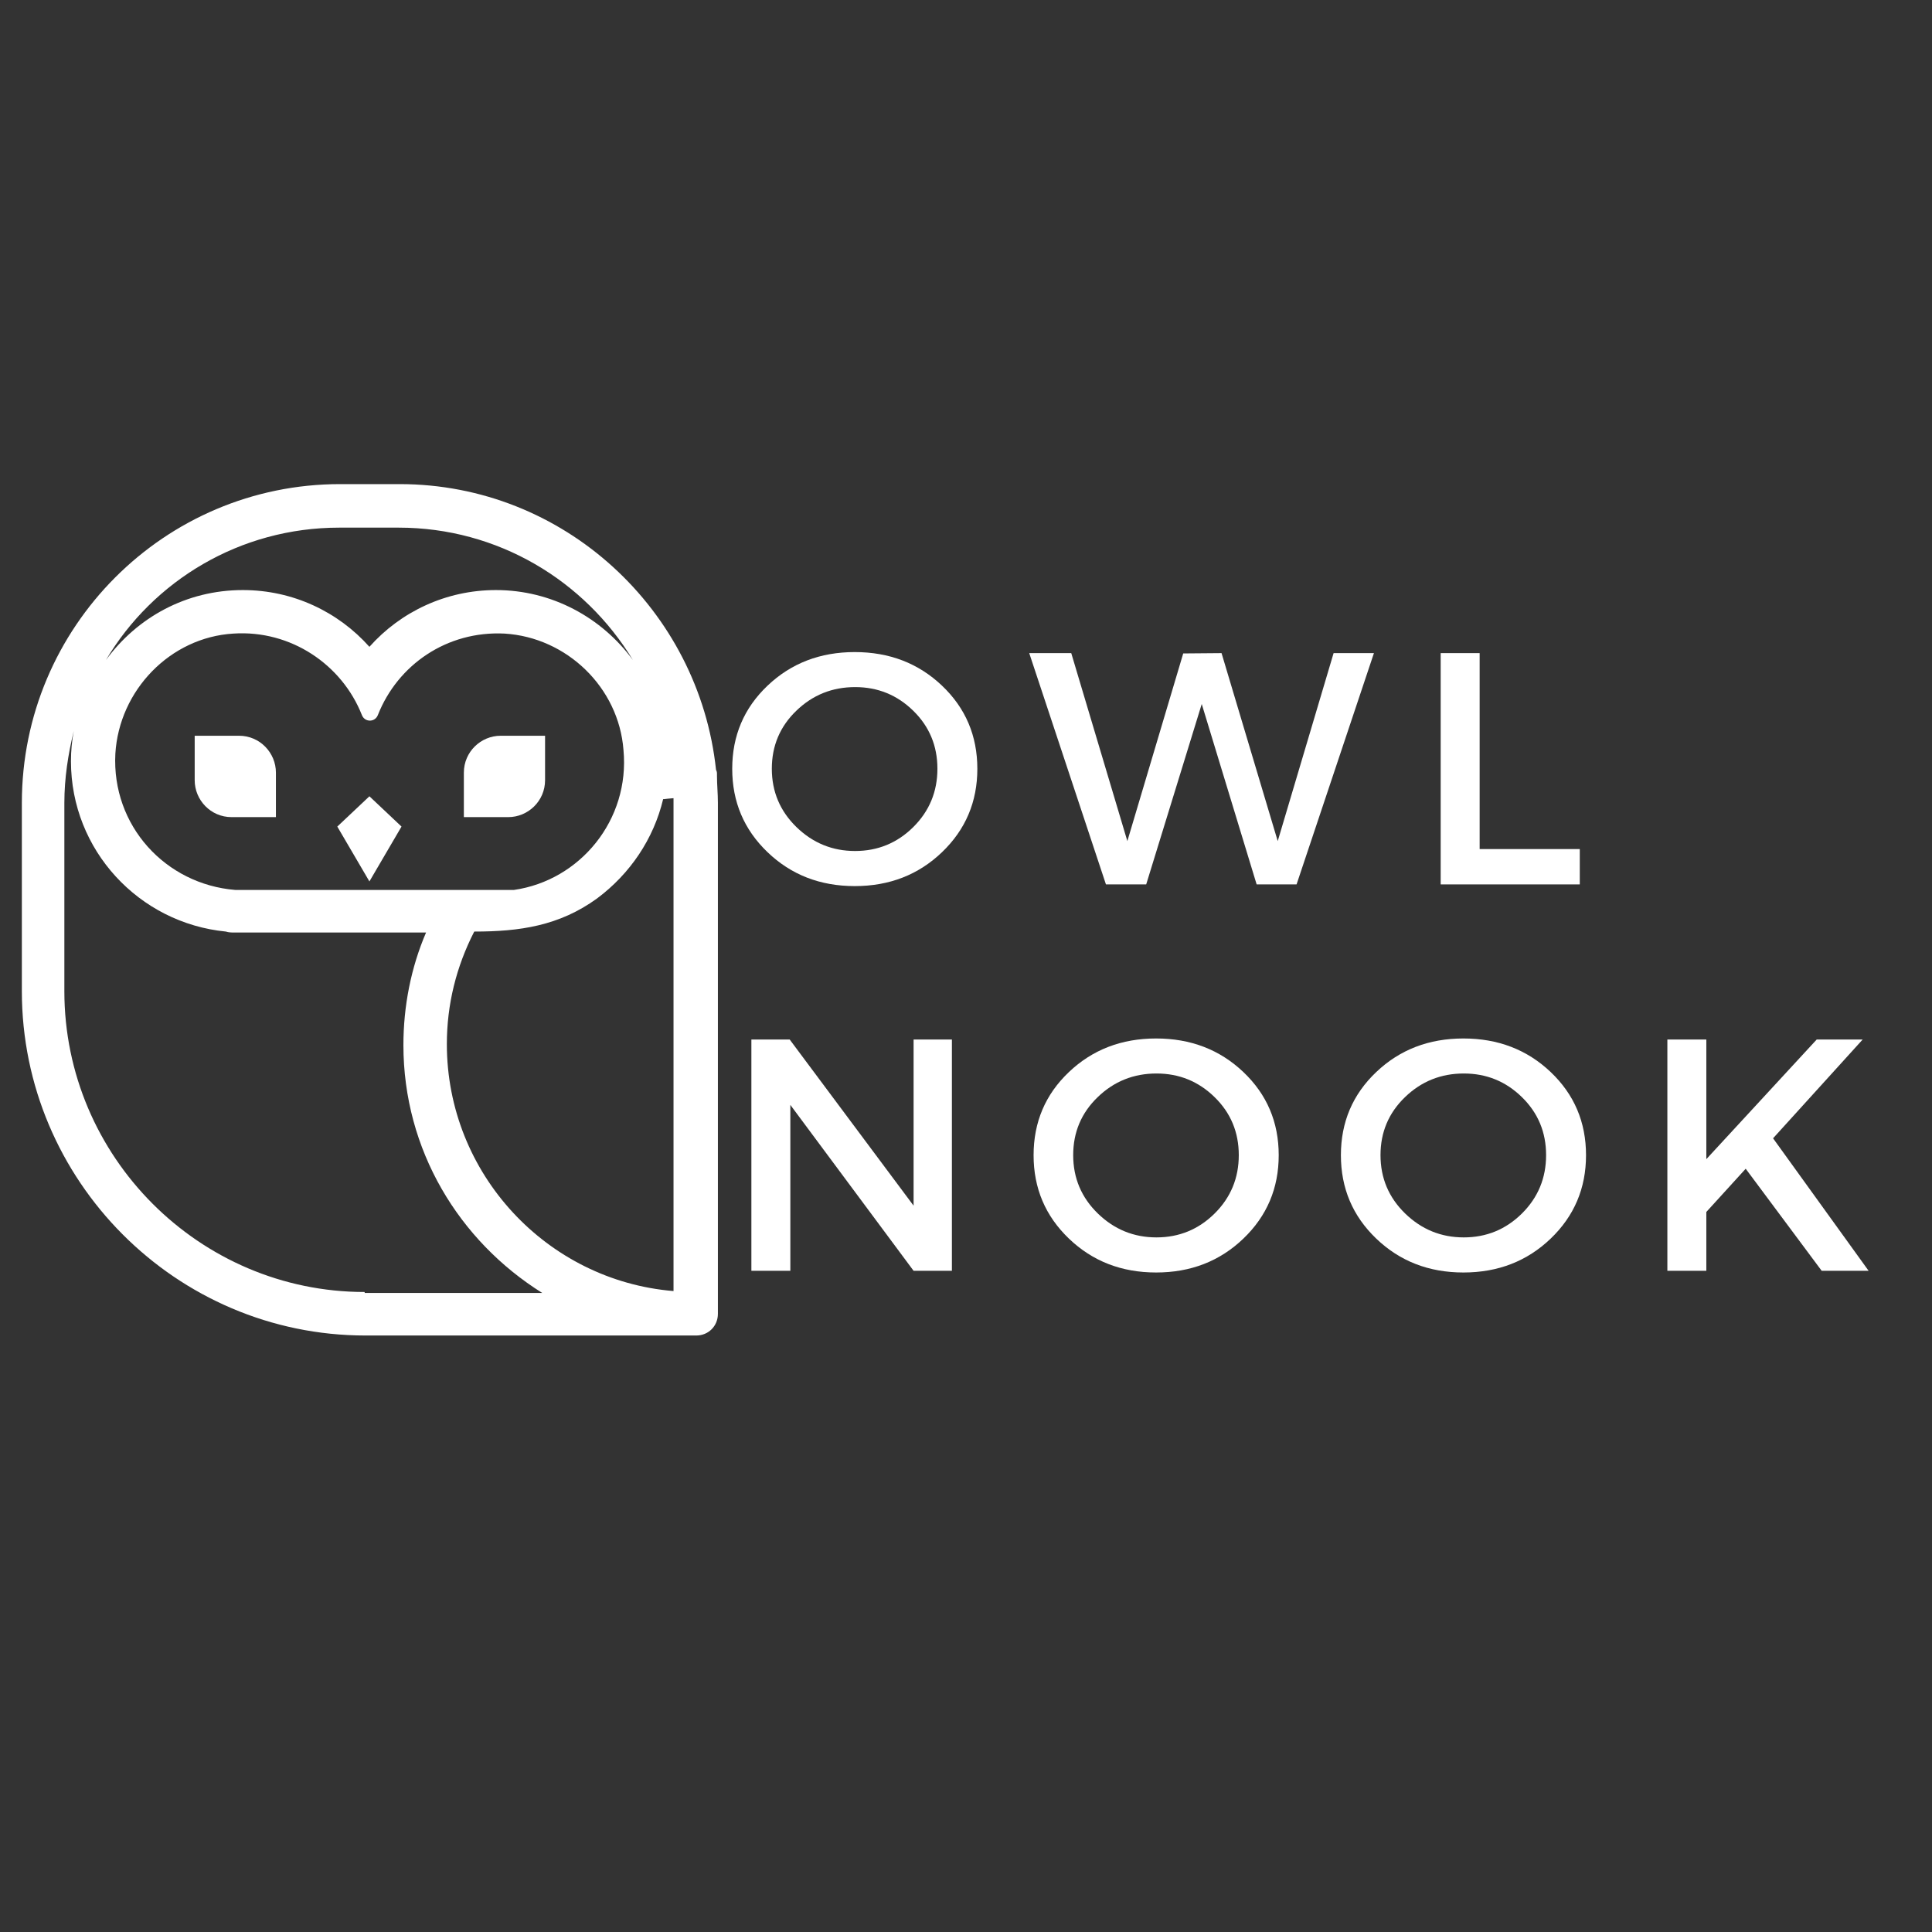 <svg xmlns="http://www.w3.org/2000/svg" xmlns:xlink="http://www.w3.org/1999/xlink" width="375" viewBox="0 0 375 375" height="375" version="1.0"><rect x="0" y="0" width="375" height="375" fill="#333333" stroke="none"/><defs><g id="b"><path d="M 9.047 -38.578 C 13.617 -42.922 19.258 -45.094 25.969 -45.094 C 32.688 -45.094 38.332 -42.922 42.906 -38.578 C 47.477 -34.234 49.766 -28.852 49.766 -22.438 C 49.766 -16.031 47.477 -10.633 42.906 -6.25 C 38.332 -1.863 32.688 0.328 25.969 0.328 C 19.258 0.328 13.617 -1.863 9.047 -6.25 C 4.473 -10.633 2.188 -16.031 2.188 -22.438 C 2.188 -28.852 4.473 -34.234 9.047 -38.578 Z M 26.047 -38.297 C 21.598 -38.297 17.789 -36.766 14.625 -33.703 C 11.457 -30.648 9.875 -26.898 9.875 -22.453 C 9.875 -18.004 11.469 -14.227 14.656 -11.125 C 17.844 -8.031 21.633 -6.484 26.031 -6.484 C 30.438 -6.484 34.203 -8.031 37.328 -11.125 C 40.453 -14.227 42.016 -18.004 42.016 -22.453 C 42.016 -26.898 40.453 -30.648 37.328 -33.703 C 34.203 -36.766 30.441 -38.297 26.047 -38.297 Z M 26.047 -38.297"/></g><g id="c"><path d="M 52.078 0 L 44.328 0 L 33.672 -35.016 L 22.891 0 L 15.078 0 L 0.188 -44.891 L 8.344 -44.891 L 19.234 -8.406 L 30.078 -44.828 L 37.516 -44.891 L 48.422 -8.406 L 59.266 -44.891 L 67.094 -44.891 Z M 52.078 0"/></g><g id="d"><path d="M 13.469 -6.859 L 32.906 -6.859 L 32.906 0 L 5.906 0 L 5.906 -44.891 L 13.469 -44.891 Z M 13.469 -6.859"/></g><g id="e"><path d="M 44.828 0 L 37.391 0 L 13.469 -32.203 L 13.469 0 L 5.906 0 L 5.906 -44.891 L 13.344 -44.891 L 37.391 -12.641 L 37.391 -44.891 L 44.828 -44.891 Z M 44.828 0"/></g><g id="f"><path d="M 35.859 0 L 21.109 -19.812 L 13.469 -11.422 L 13.469 0 L 5.906 0 L 5.906 -44.891 L 13.469 -44.891 L 13.469 -21.672 L 34.891 -44.891 L 43.812 -44.891 L 26.422 -25.719 L 44.969 0 Z M 35.859 0"/></g><clipPath id="a"><path d="M 4 93.965 L 139.641 93.965 L 139.641 259.223 L 4 259.223 Z M 4 93.965"/></clipPath></defs><g clip-path="url(#a)"><path fill="#FFF" d="M 4.242 155.844 L 4.242 192.387 C 4.242 229.109 34.121 259.223 70.969 259.223 L 135.129 259.223 C 137.512 259.223 139.344 257.387 139.344 255 L 139.344 155.844 C 139.344 154.008 139.164 152.355 139.164 150.52 C 139.164 150.52 139.164 150.52 139.164 150.336 C 139.164 149.969 139.164 149.785 138.98 149.418 C 135.68 118.387 109.465 93.965 77.566 93.965 L 66.02 93.965 C 31.922 93.965 4.242 121.691 4.242 155.844 Z M 70.785 250.777 C 38.707 250.777 12.492 224.52 12.492 192.387 L 12.492 155.844 C 12.492 151.07 13.227 146.297 14.324 141.891 C 13.957 143.727 13.773 145.746 13.773 147.766 C 13.773 165.027 26.973 179.164 43.84 180.816 C 44.387 181 44.938 181 45.488 181 L 82.699 181 C 79.77 187.797 78.301 195.324 78.301 202.852 C 78.301 223.234 89.117 240.863 105.25 250.961 L 70.785 250.961 Z M 22.391 146.297 C 23.125 133.996 33.023 123.711 45.305 122.977 C 56.488 122.242 66.387 129.035 70.234 138.77 C 70.785 140.238 72.801 140.238 73.352 138.77 C 77.203 129.035 86.734 122.426 97.918 122.977 C 110.016 123.711 120.098 133.445 121.016 145.562 C 122.297 159.152 112.582 170.902 99.75 172.738 L 45.672 172.738 C 32.105 171.637 21.656 160.254 22.391 146.297 Z M 130.73 154.926 C 130.73 155.293 130.73 155.477 130.73 155.844 L 130.73 250.594 C 106.164 248.574 86.734 227.824 86.734 202.668 C 86.734 194.957 88.566 187.613 92.051 180.816 C 100.848 180.816 108.547 179.715 115.883 174.391 C 122.297 169.617 126.879 162.824 128.715 155.109 C 129.262 155.109 128.531 155.109 130.73 154.926 Z M 65.836 102.414 L 77.387 102.414 C 96.633 102.414 113.496 112.695 122.848 128.117 C 116.797 119.855 107.082 114.531 96.266 114.531 C 86.551 114.531 77.75 118.754 71.703 125.547 C 65.652 118.754 56.855 114.531 47.137 114.531 C 36.141 114.531 26.605 119.855 20.559 128.117 C 29.723 112.695 46.59 102.414 65.836 102.414 Z M 65.836 102.414"/></g><path fill="#FFF" d="M 105.797 151.438 L 105.797 142.809 L 97.184 142.809 C 93.332 142.809 90.035 145.93 90.035 149.969 L 90.035 158.602 L 98.648 158.602 C 102.5 158.602 105.797 155.477 105.797 151.438 Z M 105.797 151.438"/><path fill="#FFF" d="M 53.555 149.969 C 53.555 146.113 50.438 142.809 46.406 142.809 L 37.789 142.809 L 37.789 151.438 C 37.789 155.293 40.906 158.602 44.938 158.602 L 53.555 158.602 Z M 53.555 149.969"/><path fill="#FFF" d="M 77.934 160.438 L 71.703 154.559 L 65.469 160.438 L 71.703 171.086 Z M 77.934 160.438"/><g fill="#FFF"><use x="139.936" y="171.662" xmlns:xlink="http://www.w3.org/1999/xlink" xlink:href="#b" xlink:type="simple" xlink:actuate="onLoad" xlink:show="embed"/></g><g fill="#FFF"><use x="199.585" y="171.662" xmlns:xlink="http://www.w3.org/1999/xlink" xlink:href="#c" xlink:type="simple" xlink:actuate="onLoad" xlink:show="embed"/></g><g fill="#FFF"><use x="273.729" y="171.662" xmlns:xlink="http://www.w3.org/1999/xlink" xlink:href="#d" xlink:type="simple" xlink:actuate="onLoad" xlink:show="embed"/></g><g fill="#FFF"><use x="139.936" y="246.662" xmlns:xlink="http://www.w3.org/1999/xlink" xlink:href="#e" xlink:type="simple" xlink:actuate="onLoad" xlink:show="embed"/></g><g fill="#FFF"><use x="198.431" y="246.662" xmlns:xlink="http://www.w3.org/1999/xlink" xlink:href="#b" xlink:type="simple" xlink:actuate="onLoad" xlink:show="embed"/></g><g fill="#FFF"><use x="258.08" y="246.662" xmlns:xlink="http://www.w3.org/1999/xlink" xlink:href="#b" xlink:type="simple" xlink:actuate="onLoad" xlink:show="embed"/></g><g fill="#FFF"><use x="317.729" y="246.662" xmlns:xlink="http://www.w3.org/1999/xlink" xlink:href="#f" xlink:type="simple" xlink:actuate="onLoad" xlink:show="embed"/></g></svg>